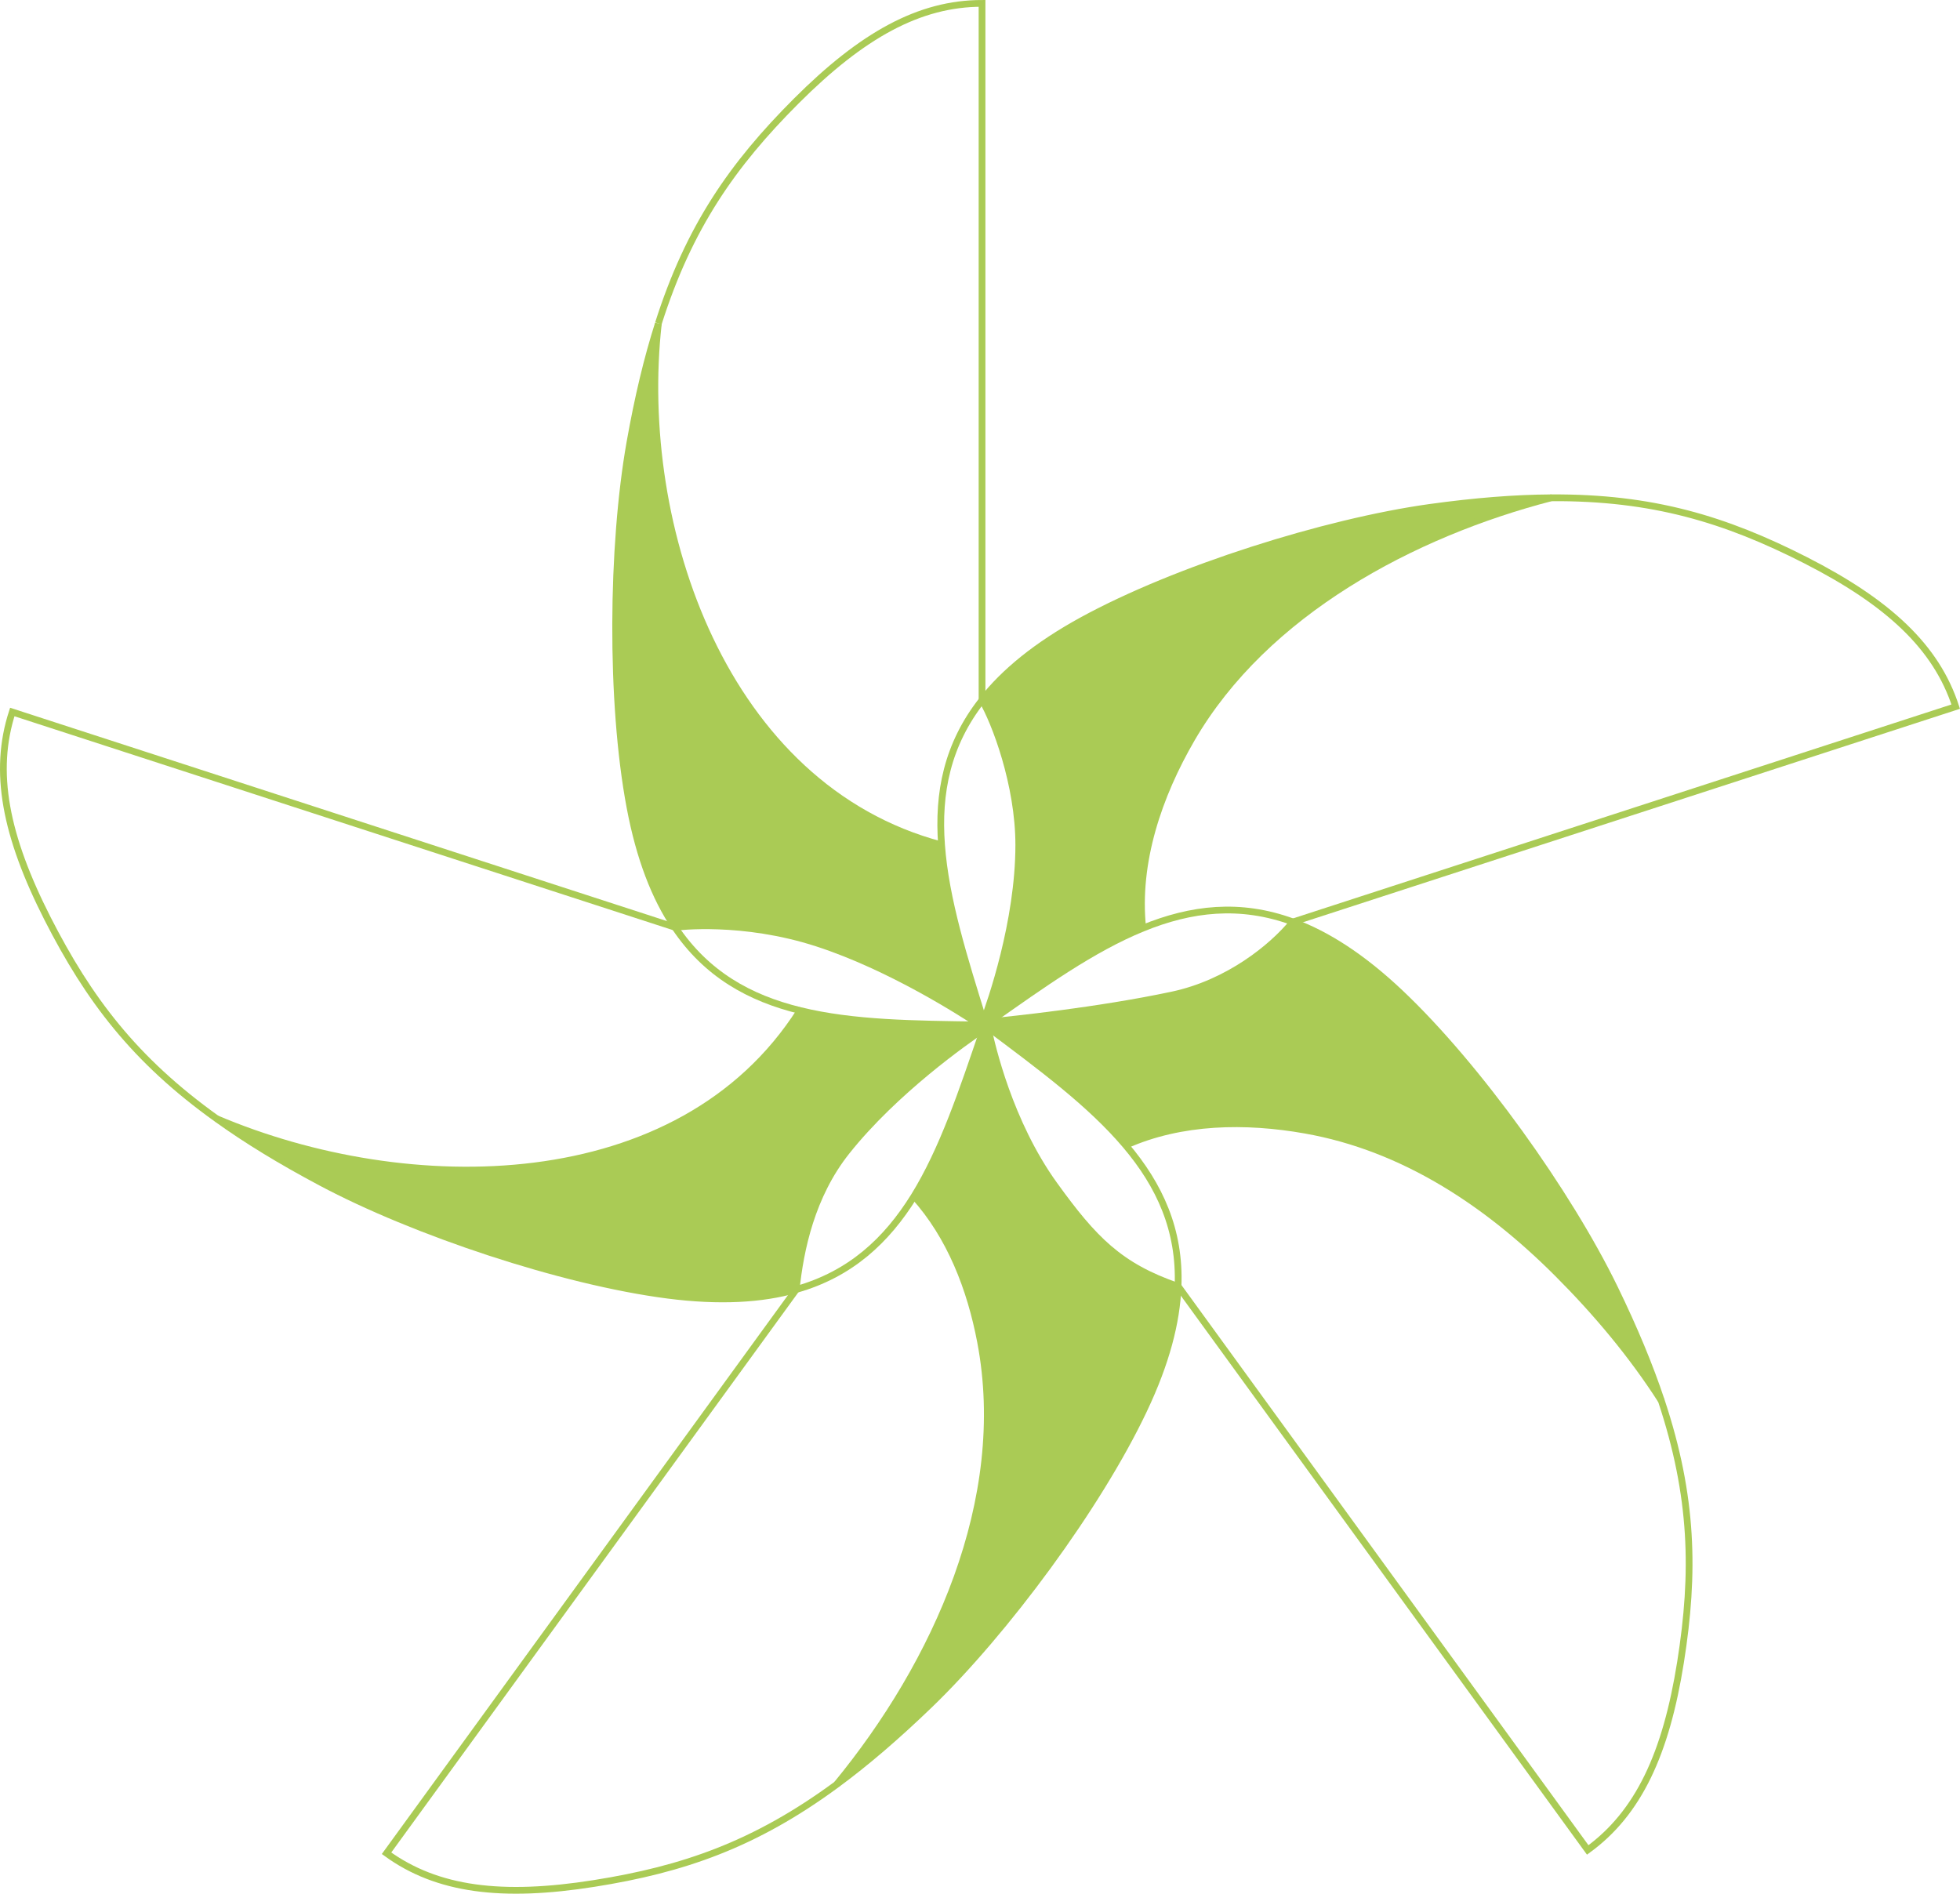 <?xml version="1.0" encoding="UTF-8"?>
<svg id="Ebene_1" data-name="Ebene 1" xmlns="http://www.w3.org/2000/svg" viewBox="0 0 580.99 561.38">
  <defs>
    <style>
      .cls-1 {
        fill: #fff;
      }

      .cls-1, .cls-2 {
        stroke: #aacb55;
        stroke-miterlimit: 10;
      }

      .cls-3 {
        fill: #aacb55;
      }

      .cls-2 {
        fill: none;
        stroke-width: 2px;
      }
    </style>
  </defs>
  <g>
    <g>
      <path class="cls-3" d="m478.59,381.83c5.92,12.17,10.47,23.15,13.86,33.36-8.71-13.6-19.31-26.2-30.71-37.61-20.74-20.76-45.55-37.39-74.87-42.56-17.56-3.1-36.63-2.9-53.18,4.49-10.47-12.39-25.2-23.26-40.85-34.98-.13-.66-.21-1.05-.23-1.15v-.02c.23-.15.43-.3.66-.45,6.53-.64,31.99-3.25,54.16-7.95,16.64-3.52,29.71-14.16,35.82-21.66h.02c9.99,3.67,20.48,10.36,31.73,20.99,23.04,21.76,49.91,59.43,63.58,87.54Z"/>
      <path class="cls-3" d="m423.75,150.43c13.43-1.86,25.27-2.8,36.05-2.86-41.03,10.64-84.76,33.91-106.57,71.44-9.72,16.74-16.59,36.56-14.5,56.13v.02c-14.89,6.07-29.64,16.61-45.45,27.76-.92.09-1.45.13-1.58.15-.04-.15-.09-.28-.13-.43,2.09-5.59,10.42-29.32,10.42-52.17,0-17.88-7.05-36.48-10.89-42.91,6.56-8.37,16.17-16.27,29.75-23.7,27.81-15.19,71.95-29.11,102.9-33.44Z"/>
      <path class="cls-3" d="m349.21,381.34c-.39,10.63-3.52,22.66-10.14,36.61-13.56,28.64-41.09,65.82-63.6,87.52-9.78,9.42-18.82,17.17-27.49,23.54,29.45-35.79,51.64-84.38,42.67-131.32-2.97-15.59-8.93-31.2-19.69-43.1,8.52-13.75,14.27-31.05,20.55-49.48.71-.49,1.11-.75,1.11-.75l.23.17c1.09,5.36,6.32,28.17,19.61,46.62,11.75,16.3,19.43,24.22,36.75,30.18Z"/>
      <path class="cls-3" d="m291.68,304.67l-.17.45c-5.06,3.4-26.18,18.18-40.51,36.18-10.49,13.16-13.78,29.28-14.99,40.96v.02c-10.23,2.91-22.66,3.65-38.02,1.67-31.42-4.04-75.3-18.73-102.89-33.44-11.98-6.38-22.13-12.58-30.88-18.88,56.42,24,137.26,24,172.97-32.06,15.67,3.86,33.85,4.01,53.26,4.27.79.53,1.22.83,1.22.83Z"/>
      <path class="cls-3" d="m291.57,302.64c-.26.7-.43,1.11-.45,1.2h-.66c-5.25-3.5-26.57-17.21-48.22-24.24-22.19-7.2-41.39-4.8-42.14-4.7h-.02v-.02c-5.94-8.84-10.47-20.4-13.33-35.6-5.87-31.14-5.45-77.4,0-108.19,2.37-13.35,5.13-24.9,8.41-35.17-6.79,60.42,19.54,137.47,83.89,154.54h.06c1.18,16.15,6.69,33.55,12.47,52.17Z"/>
    </g>
    <g>
      <path class="cls-2" d="m200.08,274.9c9.31,13.88,22.06,20.99,37.12,24.67,15.67,3.86,33.85,4.01,53.26,4.27h.66c.28.02.55.02.83.02"/>
      <path class="cls-2" d="m195.15,95.93c-3.27,10.27-6.04,21.81-8.41,35.17-5.45,30.78-5.87,77.05,0,108.19,2.86,15.19,7.39,26.76,13.33,35.6"/>
      <path class="cls-2" d="m291.1,303.86l.02-.02c.02-.09.19-.51.45-1.2,2.09-5.59,10.42-29.32,10.42-52.17,0-17.88-7.05-36.48-10.89-42.91V1c-18.56,0-35.5,9.38-55.06,28.94-18.84,18.84-31.8,37.33-40.88,65.93"/>
      <path class="cls-2" d="m195.15,95.87v.06c-6.79,60.42,19.54,137.47,83.89,154.54"/>
      <path class="cls-2" d="m236.02,382.26c16.08-4.55,26.76-14.48,34.94-27.66,8.52-13.75,14.27-31.05,20.55-49.48l.17-.45c.08-.26.17-.55.26-.81"/>
      <path class="cls-2" d="m200.08,274.9v-.02c-8.03-2.6-196.44-63.81-196.44-63.81-5.74,17.66-2.05,36.67,10.49,61.31,12.11,23.75,25.69,41.79,50.1,59.26,8.74,6.3,18.9,12.51,30.88,18.88,27.59,14.71,71.46,29.39,102.89,33.44,15.36,1.97,27.79,1.24,38.02-1.67"/>
      <path class="cls-2" d="m200.34,274.98s-.04,0-.11-.04c0,0-.04,0-.06-.02-.02,0-.04,0-.08-.02"/>
      <line class="cls-2" x1="200.08" y1="274.9" x2="200.1" y2="274.9"/>
      <path class="cls-2" d="m291.68,304.67s-.43-.3-1.22-.83c-5.25-3.5-26.57-17.21-48.22-24.24-22.19-7.2-41.39-4.8-42.14-4.7"/>
      <path class="cls-2" d="m64.23,331.64c56.42,24,137.26,24,172.97-32.06.02,0,.02-.02.02-.02"/>
      <path class="cls-2" d="m292.62,304.37s-.39.26-1.11.75c-5.06,3.4-26.18,18.18-40.51,36.18-10.49,13.16-13.78,29.28-14.99,40.96v.02l-121.43,167.11c15.03,10.91,34.24,13.28,61.55,8.95,26.31-4.16,47.65-11.51,71.84-29.32,8.67-6.38,17.71-14.12,27.49-23.54,22.51-21.7,50.04-58.88,63.6-87.52,6.62-13.95,9.74-25.99,10.14-36.61.66-16.74-5.49-29.98-15.51-41.82-10.47-12.39-25.2-23.26-40.85-34.98l-.23-.17-.68-.51"/>
      <path class="cls-2" d="m247.98,529.02c29.45-35.79,51.64-84.38,42.67-131.32-2.97-15.59-8.93-31.2-19.69-43.1-.04-.04-.08-.09-.11-.13"/>
      <path class="cls-2" d="m292.62,303.39c-.23.15-.45.32-.68.47"/>
      <path class="cls-2" d="m383.26,273.3c-15.7-5.75-30.18-4.01-44.53,1.86-14.89,6.07-29.64,16.61-45.45,27.76-.23.15-.43.3-.66.45"/>
      <path class="cls-2" d="m292.62,303.37v.02c.02.09.09.49.23,1.15,1.09,5.36,6.32,28.17,19.61,46.62,11.75,16.3,19.43,24.22,36.75,30.18.02,0,.04.02.06.02l121.37,167.05c15.03-10.93,23.21-28.47,27.53-55.78,4.17-26.33,3.76-48.93-5.72-77.44-3.39-10.21-7.94-21.19-13.86-33.36-13.67-28.11-40.54-65.78-63.58-87.54-11.25-10.63-21.74-17.32-31.73-20.99"/>
      <path class="cls-2" d="m492.49,415.25s-.02-.04-.04-.06c-8.71-13.6-19.31-26.2-30.71-37.61-20.74-20.76-45.55-37.39-74.87-42.56-17.56-3.1-36.63-2.9-53.18,4.49-.06.02-.13.06-.19.08"/>
      <path class="cls-2" d="m291.68,303.07h.02c.13-.02.66-.06,1.58-.15,6.53-.64,31.99-3.25,54.16-7.95,16.64-3.52,29.71-14.16,35.82-21.66h.02l196.44-63.83c-5.74-17.66-19.9-30.86-44.53-43.42-23.75-12.09-45.36-18.69-75.39-18.49-10.78.06-22.62,1-36.05,2.86-30.95,4.33-75.09,18.24-102.9,33.44-13.58,7.43-23.19,15.33-29.75,23.7-10.32,13.15-13.15,27.46-12,42.91,1.18,16.15,6.69,33.55,12.47,52.17.04.15.09.28.13.43.08.26.17.53.24.79"/>
      <path class="cls-2" d="m459.84,147.55s-.02,0-.04.02c-41.03,10.64-84.76,33.91-106.57,71.44-9.72,16.74-16.59,36.56-14.5,56.13"/>
    </g>
  </g>
  <!--<circle class="cls-1" cx="291.67" cy="303.07" r="10.3"/>-->
</svg>